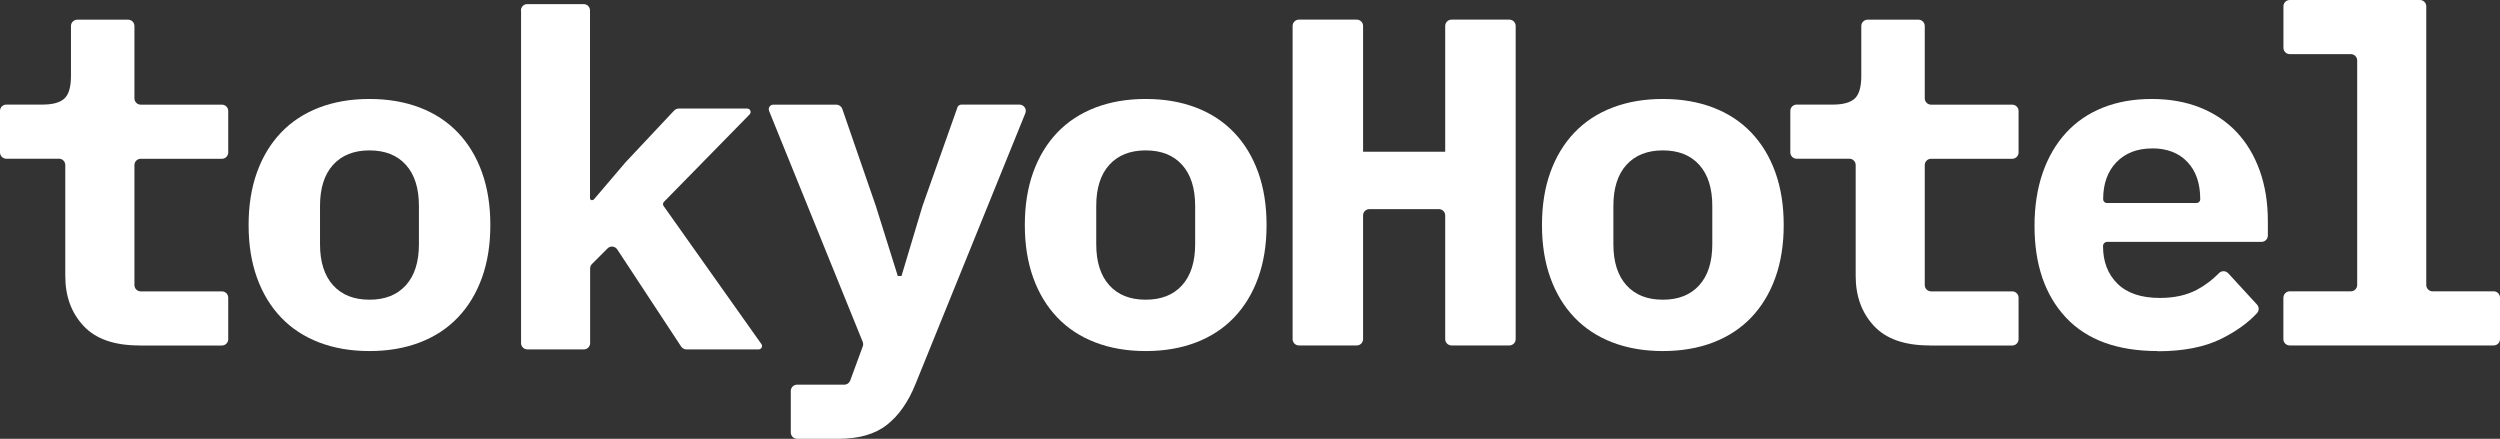 <?xml version="1.0" encoding="UTF-8"?>
<svg id="Layer_1" data-name="Layer 1" xmlns="http://www.w3.org/2000/svg" viewBox="0 0 396.31 69.56">
  <rect x="0" y="0" width="396.31" height="69.56" fill="#333333" stroke="none"/>
  <defs>
    <style>
      .cls-1 {
        fill: #fff;
      }
    </style>
  </defs>
  <path class="cls-1" d="m22.05,54.76c-3.95,0-6.88-1.03-8.81-3.1s-2.89-4.7-2.89-7.9v-17.6c0-.55-.45-1-1-1H1c-.55,0-1-.45-1-1v-6.58c0-.55.45-1,1-1h5.73c1.63,0,2.79-.32,3.48-.96.69-.64,1.04-1.82,1.04-3.55v-7.95c0-.55.45-1,1-1h8.06c.55,0,1,.45,1,1v11.47c0,.55.45,1,1,1h12.87c.55,0,1,.45,1,1v6.58c0,.55-.45,1-1,1h-12.87c-.55,0-1,.45-1,1v19.02c0,.55.45,1,1,1h12.87c.55,0,1,.45,1,1v6.58c0,.55-.45,1-1,1h-13.13Z"/>
  <path class="cls-1" d="m58.57,55.65c-2.96,0-5.62-.46-7.99-1.37s-4.38-2.23-6.03-3.96c-1.65-1.73-2.92-3.82-3.81-6.29-.89-2.47-1.33-5.25-1.33-8.36s.44-5.89,1.33-8.36c.89-2.47,2.16-4.56,3.81-6.29,1.65-1.73,3.66-3.05,6.03-3.96,2.37-.91,5.03-1.37,7.99-1.37s5.62.46,7.99,1.37c2.37.91,4.38,2.23,6.03,3.96,1.65,1.73,2.92,3.82,3.81,6.29.89,2.47,1.33,5.25,1.33,8.36s-.44,5.9-1.33,8.36c-.89,2.47-2.16,4.56-3.81,6.29-1.65,1.73-3.66,3.05-6.03,3.96-2.37.91-5.03,1.37-7.99,1.37Zm0-8.14c2.47,0,4.39-.76,5.77-2.29,1.38-1.53,2.07-3.7,2.07-6.51v-6.07c0-2.81-.69-4.98-2.07-6.51-1.38-1.53-3.31-2.29-5.77-2.29s-4.39.77-5.77,2.29c-1.38,1.53-2.07,3.7-2.07,6.51v6.07c0,2.81.69,4.98,2.07,6.51,1.38,1.53,3.3,2.29,5.77,2.29Z"/>
  <path class="cls-1" d="m82.58,1.65c0-.55.45-1,1-1h8.95c.55,0,1,.45,1,1v29.79c0,.16.13.29.29.29.15,0,.29-.06.38-.18l4.96-5.82,7.7-8.2c.19-.2.45-.32.73-.32h10.86c.22,0,.42.13.5.33s.04.43-.11.59l-13.59,13.87c-.18.18-.2.46-.05.66l15.5,21.88c.12.17.13.38.04.56s-.28.29-.48.29h-11.44c-.34,0-.65-.17-.84-.45l-10.13-15.4c-.17-.25-.43-.41-.73-.45s-.6.08-.81.29l-2.47,2.47c-.19.19-.29.44-.29.71v11.83c0,.55-.45,1-1,1h-8.95c-.55,0-1-.45-1-1V1.65Z"/>
  <path class="cls-1" d="m151.76,17.04c.1-.28.36-.46.65-.46h9.2c.33,0,.64.17.83.44s.22.63.1.93l-17.42,42.95c-1.13,2.81-2.64,4.96-4.51,6.44-1.88,1.48-4.44,2.22-7.7,2.22h-6.55c-.55,0-1-.45-1-1v-6.58c0-.55.45-1,1-1h7.48c.42,0,.79-.26.94-.65l1.99-5.42c.09-.23.08-.49-.01-.72l-14.84-36.6c-.09-.23-.06-.48.07-.68s.36-.32.61-.32h9.97c.43,0,.81.27.95.67l5.32,15.39,3.48,11.1h.59l3.33-11.1,5.53-15.6Z"/>
  <path class="cls-1" d="m181.62,55.65c-2.96,0-5.62-.46-7.99-1.37s-4.38-2.23-6.03-3.96c-1.65-1.73-2.92-3.82-3.81-6.29-.89-2.47-1.33-5.25-1.33-8.36s.44-5.89,1.33-8.36c.89-2.47,2.16-4.56,3.81-6.29,1.65-1.73,3.66-3.05,6.03-3.96,2.37-.91,5.03-1.37,7.99-1.37s5.62.46,7.99,1.37c2.37.91,4.38,2.23,6.03,3.96,1.65,1.73,2.92,3.82,3.81,6.29.89,2.47,1.33,5.25,1.33,8.36s-.44,5.9-1.33,8.36c-.89,2.47-2.16,4.56-3.81,6.29-1.65,1.73-3.66,3.05-6.03,3.96-2.37.91-5.03,1.37-7.99,1.37Zm0-8.14c2.47,0,4.39-.76,5.77-2.29,1.38-1.53,2.07-3.7,2.07-6.51v-6.07c0-2.81-.69-4.98-2.07-6.51-1.38-1.53-3.31-2.29-5.77-2.29s-4.39.77-5.77,2.29c-1.38,1.53-2.07,3.7-2.07,6.51v6.07c0,2.81.69,4.98,2.07,6.51,1.38,1.53,3.3,2.29,5.77,2.29Z"/>
  <path class="cls-1" d="m229.1,34.15c0-.55-.45-1-1-1h-11.02c-.55,0-1,.45-1,1v19.61c0,.55-.45,1-1,1h-9.17c-.55,0-1-.45-1-1V4.11c0-.55.45-1,1-1h9.17c.55,0,1,.45,1,1v19.94h13.02V4.11c0-.55.45-1,1-1h9.17c.55,0,1,.45,1,1v49.65c0,.55-.45,1-1,1h-9.17c-.55,0-1-.45-1-1v-19.61Z"/>
  <path class="cls-1" d="m263.6,55.65c-2.96,0-5.62-.46-7.99-1.37s-4.38-2.23-6.03-3.96c-1.65-1.73-2.92-3.82-3.81-6.29-.89-2.47-1.33-5.25-1.33-8.36s.44-5.89,1.33-8.36c.89-2.47,2.16-4.56,3.81-6.29,1.65-1.73,3.66-3.05,6.03-3.96,2.37-.91,5.03-1.37,7.99-1.37s5.62.46,7.99,1.37c2.37.91,4.38,2.23,6.03,3.96,1.65,1.73,2.92,3.82,3.81,6.29.89,2.47,1.33,5.25,1.33,8.36s-.44,5.9-1.33,8.36c-.89,2.47-2.16,4.56-3.81,6.29-1.65,1.73-3.66,3.05-6.03,3.96-2.37.91-5.03,1.37-7.99,1.37Zm0-8.14c2.47,0,4.39-.76,5.77-2.29,1.38-1.53,2.07-3.7,2.07-6.51v-6.07c0-2.81-.69-4.98-2.07-6.51-1.38-1.53-3.31-2.29-5.77-2.29s-4.39.77-5.77,2.29c-1.38,1.53-2.07,3.7-2.07,6.51v6.07c0,2.81.69,4.98,2.07,6.51,1.38,1.53,3.3,2.29,5.77,2.29Z"/>
  <path class="cls-1" d="m305.87,54.76c-3.95,0-6.88-1.03-8.81-3.1-1.92-2.07-2.89-4.7-2.89-7.9v-17.6c0-.55-.45-1-1-1h-8.36c-.55,0-1-.45-1-1v-6.58c0-.55.45-1,1-1h5.73c1.63,0,2.79-.32,3.48-.96.69-.64,1.04-1.82,1.04-3.55v-7.95c0-.55.45-1,1-1h8.06c.55,0,1,.45,1,1v11.47c0,.55.45,1,1,1h12.87c.55,0,1,.45,1,1v6.58c0,.55-.45,1-1,1h-12.87c-.55,0-1,.45-1,1v19.02c0,.55.45,1,1,1h12.87c.55,0,1,.45,1,1v6.58c0,.55-.45,1-1,1h-13.13Z"/>
  <path class="cls-1" d="m342.06,55.65c-6.41,0-11.27-1.78-14.58-5.33-3.31-3.55-4.96-8.39-4.96-14.5,0-3.11.43-5.91,1.29-8.4.86-2.49,2.1-4.61,3.7-6.36,1.6-1.75,3.55-3.08,5.85-4,2.29-.91,4.87-1.37,7.73-1.37s5.43.46,7.7,1.37c2.27.91,4.19,2.21,5.77,3.88,1.58,1.68,2.8,3.71,3.66,6.11.86,2.39,1.29,5.07,1.29,8.03v2.26c0,.55-.45,1-1,1h-24.46c-.37,0-.67.3-.67.67,0,2.47.76,4.45,2.29,5.96,1.53,1.51,3.77,2.26,6.73,2.26,2.27,0,4.22-.43,5.85-1.29,1.31-.7,2.48-1.58,3.51-2.64.19-.2.46-.31.73-.31s.54.12.73.32l4.57,4.97c.35.38.35.97,0,1.36-1.42,1.53-3.29,2.88-5.61,4.04-2.66,1.33-6.04,2-10.14,2Zm-.89-32.12c-2.37,0-4.25.73-5.66,2.18-1.41,1.46-2.11,3.42-2.11,5.88,0,.33.26.59.59.59h14.21c.33,0,.59-.26.59-.59,0-2.52-.68-4.49-2.04-5.92-1.36-1.43-3.22-2.15-5.59-2.15Z"/>
  <path class="cls-1" d="m361.98,47.18c0-.55.45-1,1-1h9.69c.55,0,1-.45,1-1V9.58c0-.55-.45-1-1-1h-9.69c-.55,0-1-.45-1-1V1C361.98.45,362.42,0,362.98,0h20.64C384.17,0,384.62.45,384.62,1v44.18c0,.55.45,1,1,1h9.69c.55,0,1,.45,1,1v6.58c0,.55-.45,1-1,1h-32.34c-.55,0-1-.45-1-1v-6.58Z"/>
</svg>